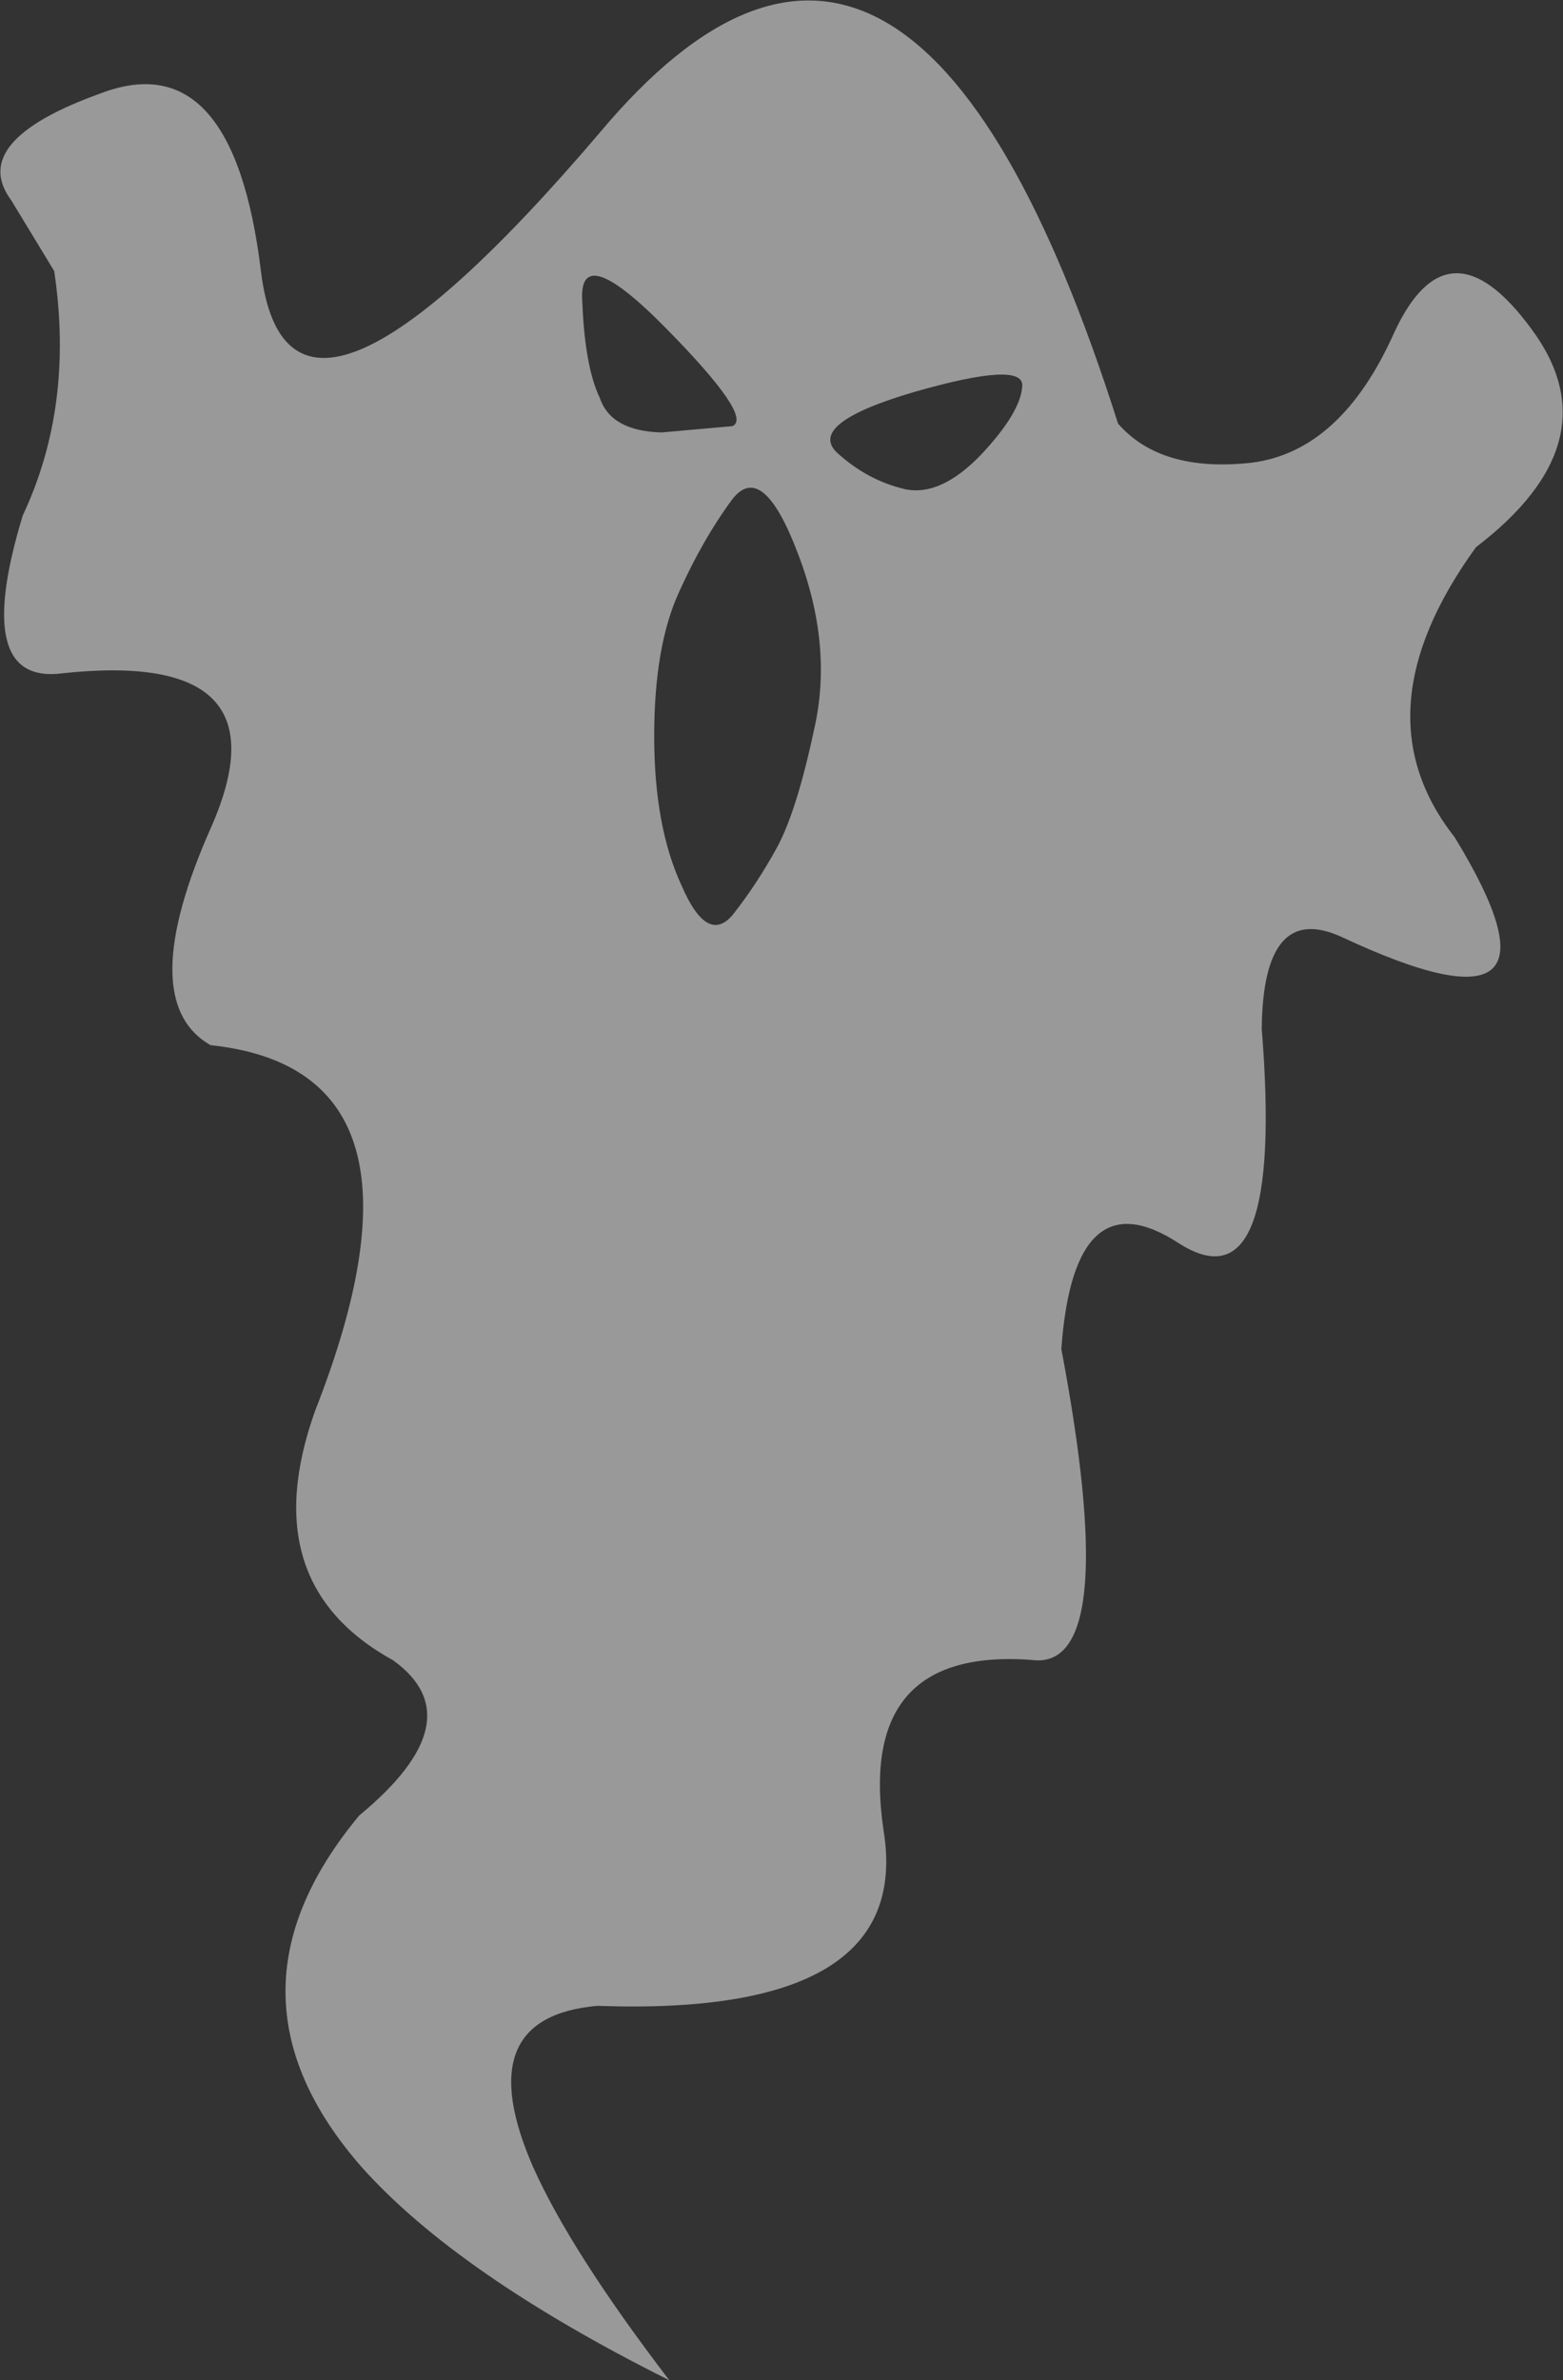 <?xml version="1.0" encoding="UTF-8" standalone="no"?>
<svg xmlns:xlink="http://www.w3.org/1999/xlink" height="94.4px" width="62.0px" xmlns="http://www.w3.org/2000/svg">
  <rect width="100%" height="100%" fill="#333333" stroke="none"/>
  <g transform="matrix(1.0, 0.0, 0.0, 1.0, 31.2, 47.55)">
    <use height="94.4" transform="matrix(1.0, 0.0, 0.0, 1.0, -31.2, -47.55)" width="62.0" xlink:href="#decoration176-shape0"/>
  </g>
  <defs>
    <g id="decoration176-shape0" transform="matrix(1.0, 0.0, 0.0, 1.0, 31.2, 47.55)">
      <path d="M29.55 -34.5 Q32.85 -30.05 27.35 -25.85 22.6 -19.3 26.5 -14.35 31.7 -5.85 22.0 -10.4 18.9 -11.8 18.85 -6.75 19.75 4.45 15.55 1.75 11.4 -0.95 10.9 5.95 13.25 18.35 9.95 18.3 2.75 17.65 3.85 25.05 5.05 32.45 -7.5 32.0 -12.65 32.45 -10.05 38.4 -8.55 41.75 -4.65 46.85 -13.05 42.65 -16.85 38.4 -22.85 31.55 -16.95 24.45 -12.35 20.65 -15.6 18.3 -21.15 15.25 -18.7 8.4 -13.4 -5.1 -22.85 -6.1 -25.9 -7.85 -22.8 -14.8 -19.75 -21.8 -28.7 -20.85 -32.35 -20.35 -30.3 -27.1 -28.25 -31.45 -29.05 -36.8 L-30.75 -39.6 Q-32.5 -41.95 -27.2 -43.85 -21.95 -45.85 -20.85 -36.8 -19.75 -27.8 -7.4 -42.3 4.85 -56.9 13.15 -30.75 14.85 -28.8 18.45 -29.2 22.0 -29.65 24.1 -34.35 26.25 -39.0 29.55 -34.5 M-4.8 -34.55 Q-8.3 -38.1 -8.1 -35.55 -8.0 -33.0 -7.4 -31.75 -6.95 -30.45 -4.95 -30.4 L-2.15 -30.65 Q-1.3 -31.0 -4.8 -34.55 M-0.4 -13.9 Q0.4 -15.35 1.1 -18.65 1.85 -21.95 0.45 -25.6 -0.95 -29.3 -2.15 -27.75 -3.3 -26.2 -4.25 -24.1 -5.25 -21.95 -5.25 -18.35 -5.25 -14.75 -4.15 -12.4 -3.15 -10.1 -2.15 -11.25 -1.2 -12.45 -0.4 -13.9 M5.05 -32.0 Q0.8 -30.75 2.0 -29.6 3.2 -28.5 4.7 -28.15 6.1 -27.85 7.7 -29.5 9.3 -31.2 9.35 -32.25 9.4 -33.25 5.05 -32.0" fill="#ffffff" fill-opacity="0.498" fill-rule="evenodd" stroke="none"/>
    </g>
  </defs>
</svg>
